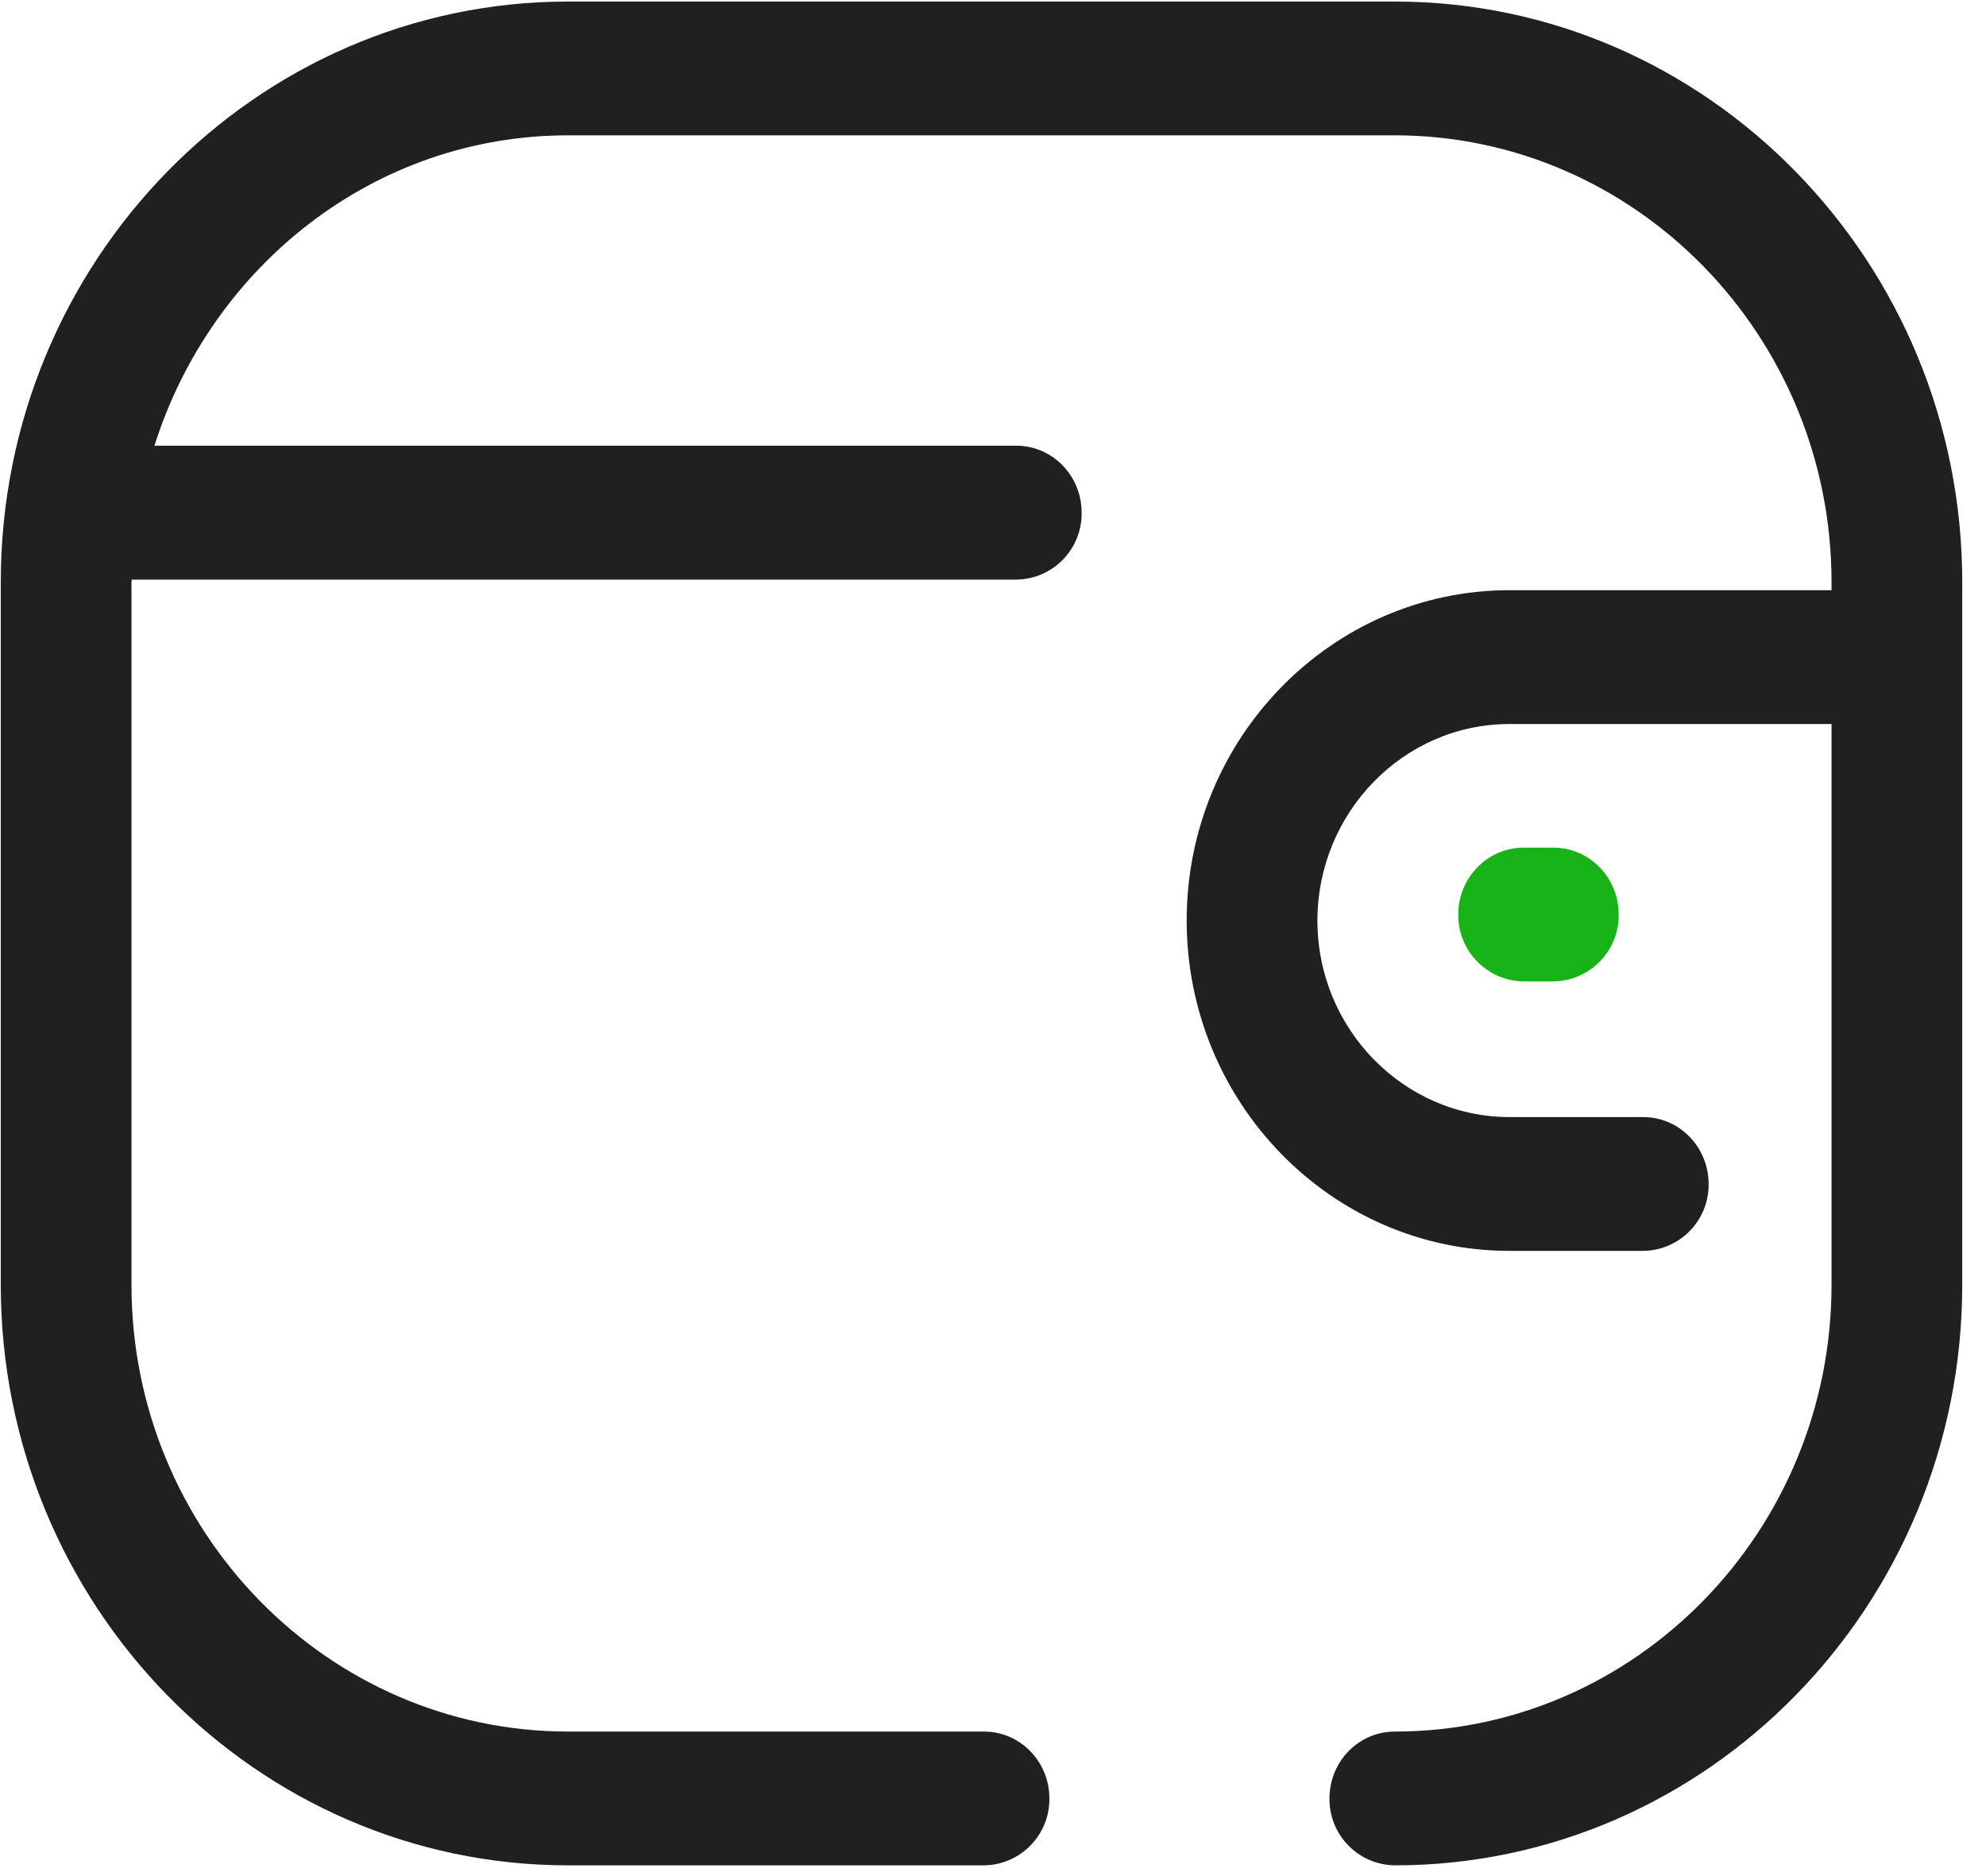 <?xml version="1.0" encoding="UTF-8"?>
<svg width="54px" height="51px" viewBox="0 0 54 51" version="1.1" xmlns="http://www.w3.org/2000/svg" xmlns:xlink="http://www.w3.org/1999/xlink">
    <!-- Generator: Sketch 64 (93537) - https://sketch.com -->
    <title>Wallet</title>
    <desc>Created with Sketch.</desc>
    <g id="页面-1" stroke="none" stroke-width="1" fill="none" fill-rule="evenodd">
        <g id="电商图标" transform="translate(-292, -111)" fill-rule="nonzero">
            <g id="Wallet" transform="translate(292, 111)">
                <path d="M37.925,0.042 C46.431,0.042 53.354,7.122 53.354,15.826 L53.354,34.924 C53.354,43.628 46.431,50.708 37.925,50.708 C36.933,50.695 36.138,49.882 36.149,48.89 C36.149,47.884 36.944,47.071 37.925,47.071 C44.471,47.071 49.8,41.623 49.8,34.924 L49.8,19.682 L41.042,19.682 C38.167,19.682 35.824,22.082 35.821,25.026 C35.821,27.97 38.167,30.364 41.042,30.367 L44.682,30.367 C45.663,30.367 46.458,31.183 46.458,32.186 C46.469,33.178 45.674,33.991 44.682,34.004 L41.042,34.004 C36.205,34.004 32.269,29.975 32.266,25.026 C32.266,20.074 36.205,16.047 41.042,16.044 L49.8,16.044 L49.8,15.826 C49.8,9.127 44.471,3.679 37.925,3.679 L15.445,3.679 C10.17,3.679 5.744,7.239 4.199,12.116 L27.634,12.116 C28.616,12.116 29.41,12.932 29.41,13.935 C29.417,14.412 29.233,14.872 28.9,15.214 C28.567,15.556 28.111,15.751 27.634,15.756 L3.583,15.756 L3.575,15.826 L3.575,34.924 C3.575,41.623 8.901,47.071 15.447,47.071 L26.754,47.071 C27.738,47.071 28.533,47.884 28.533,48.89 C28.543,49.882 27.749,50.695 26.757,50.708 L15.447,50.708 C6.941,50.708 0.021,43.628 0.021,34.924 L0.021,15.828 C0.021,7.122 6.941,0.042 15.447,0.042 L37.925,0.042 Z" id="形状" fill="#202020"></path>
                <path d="M42.237,23.042 C43.218,23.042 44.013,23.858 44.013,24.86 C44.023,25.852 43.229,26.666 42.237,26.679 L41.429,26.679 C40.436,26.667 39.64,25.853 39.65,24.86 C39.65,23.858 40.447,23.042 41.429,23.042 L42.237,23.042 Z" id="路径" fill="#17B319"></path>
            </g>
        </g>
    </g>
</svg>